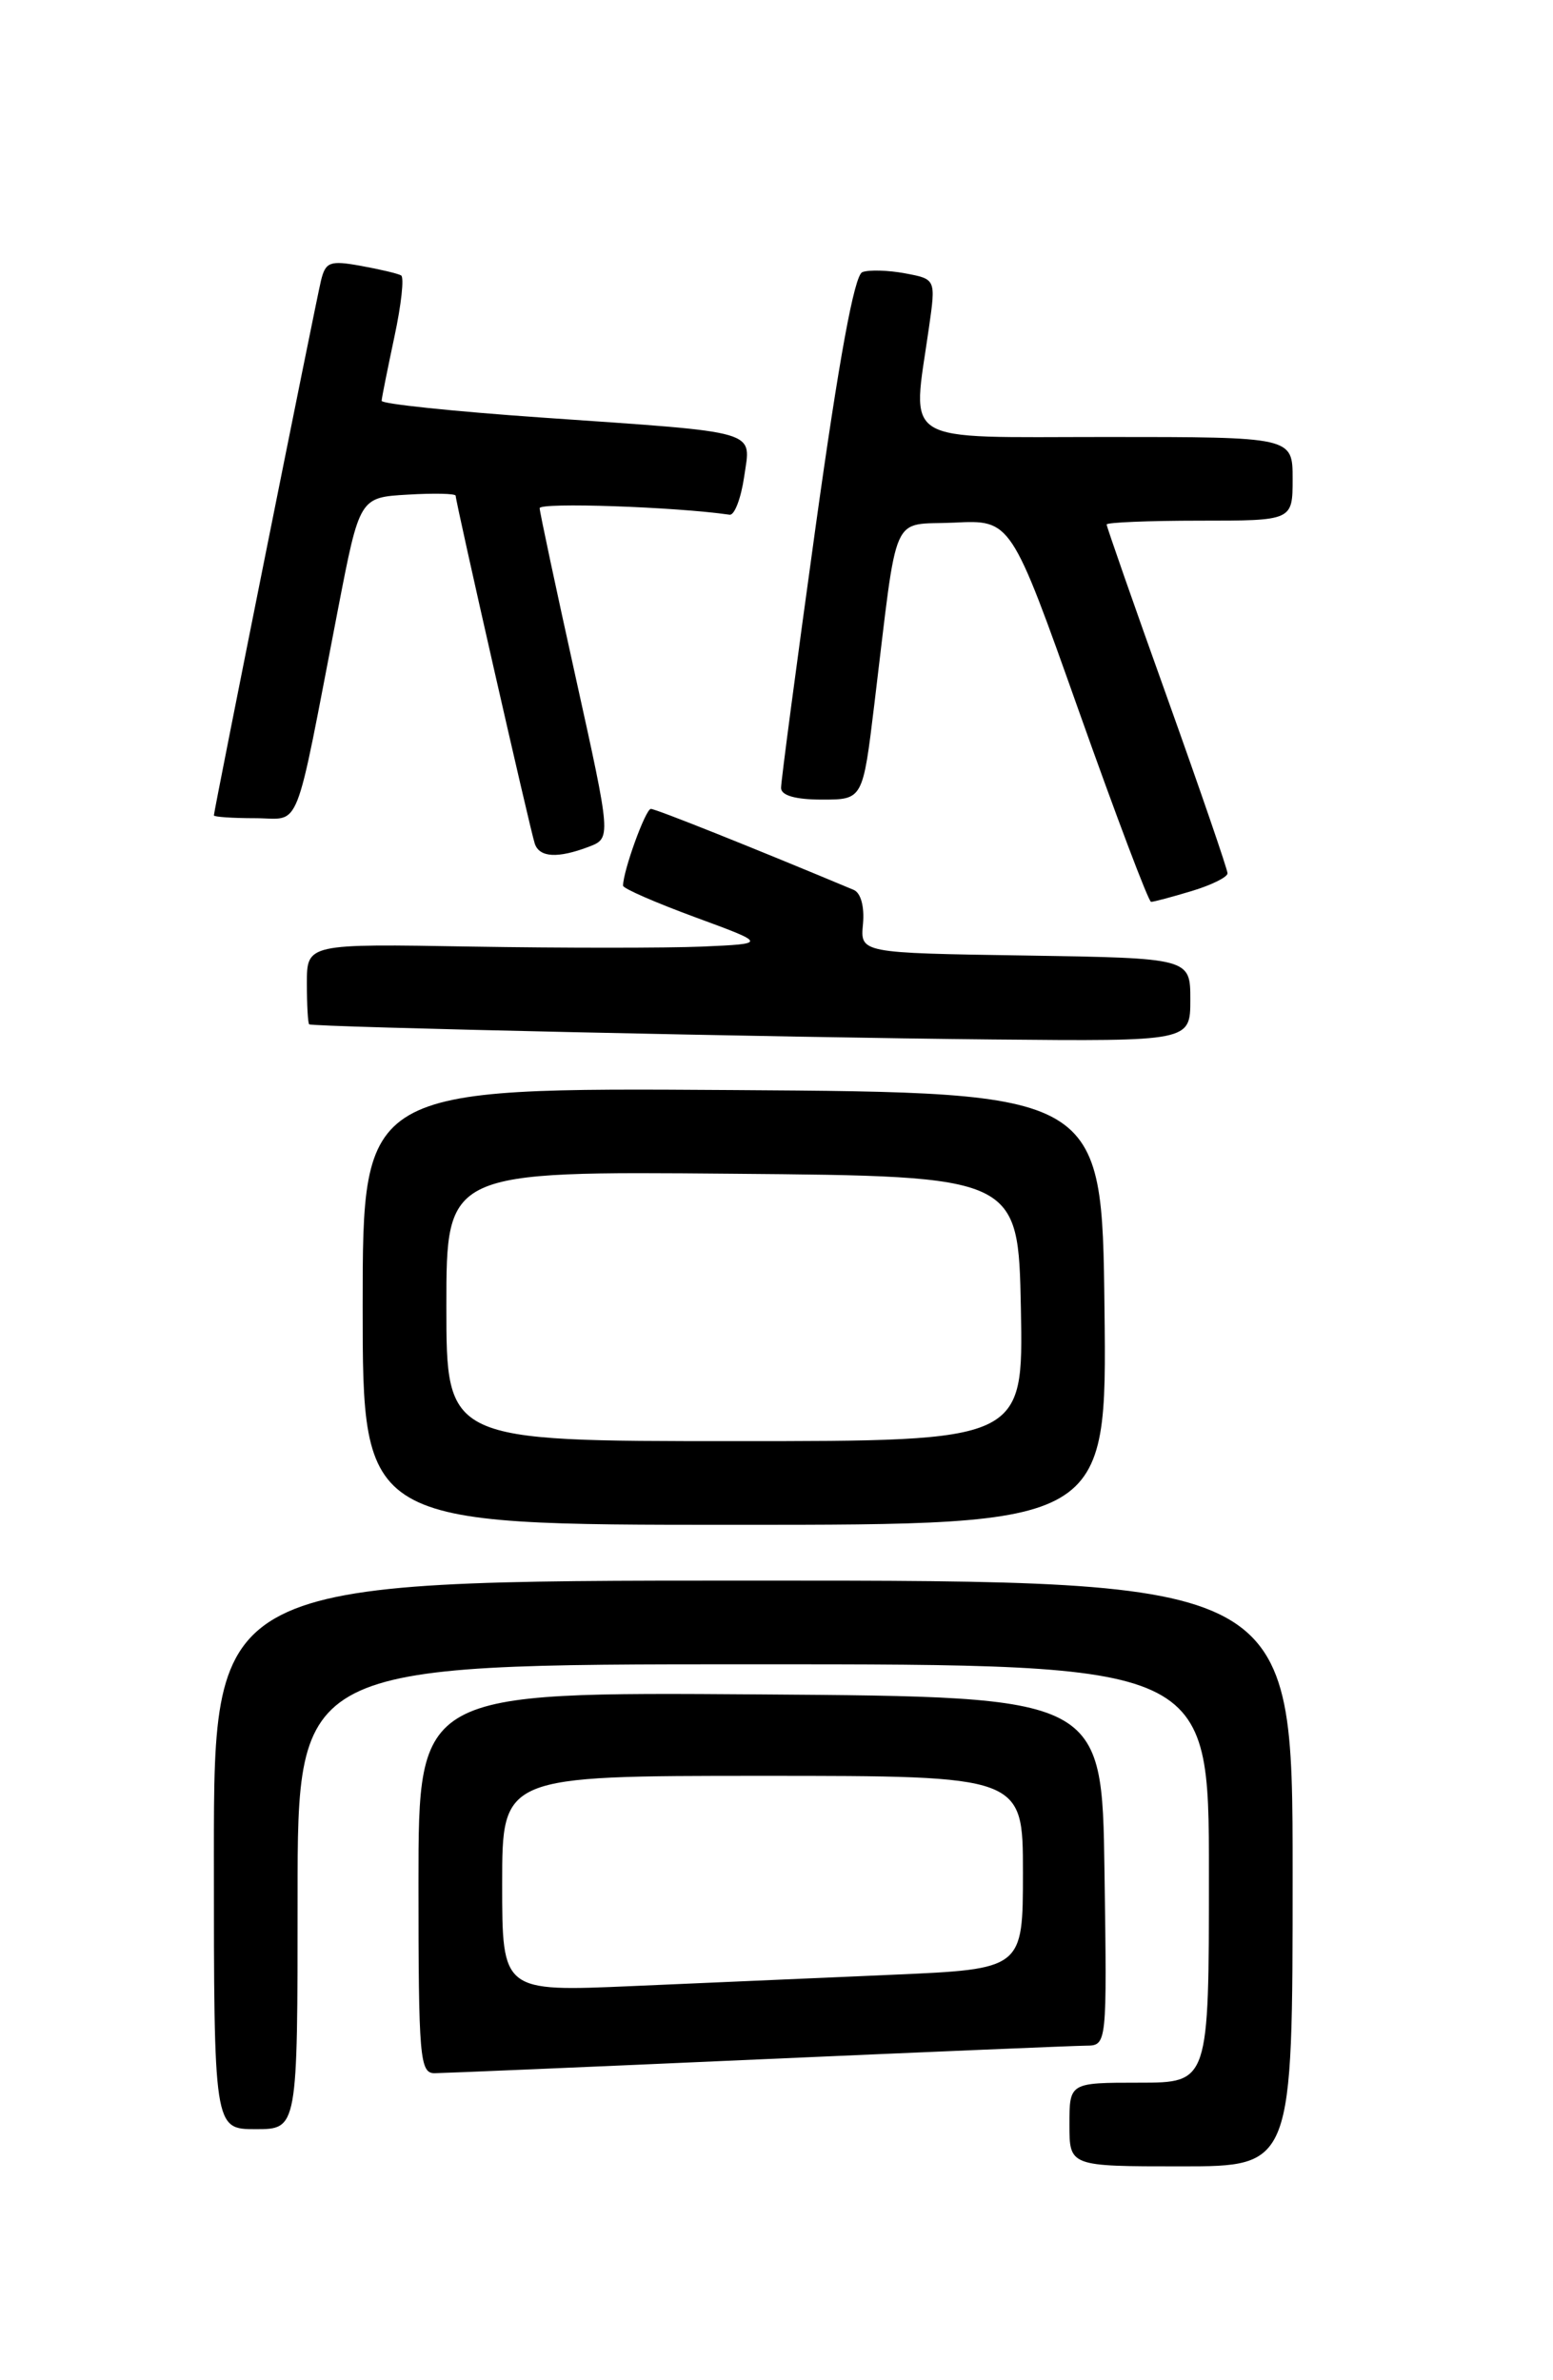<?xml version="1.0" encoding="UTF-8" standalone="no"?>
<!DOCTYPE svg PUBLIC "-//W3C//DTD SVG 1.1//EN" "http://www.w3.org/Graphics/SVG/1.1/DTD/svg11.dtd" >
<svg xmlns="http://www.w3.org/2000/svg" xmlns:xlink="http://www.w3.org/1999/xlink" version="1.1" viewBox="0 0 167 256">
 <g >
 <path fill="currentColor"
d=" M 139.00 201.50 C 139.00 170.00 139.00 170.00 81.00 170.00 C 23.00 170.00 23.00 170.00 23.00 199.50 C 23.00 229.00 23.00 229.00 27.50 229.00 C 32.00 229.00 32.00 229.00 32.00 204.00 C 32.00 179.00 32.00 179.00 81.00 179.00 C 130.00 179.00 130.00 179.00 130.00 201.50 C 130.00 224.00 130.00 224.00 122.50 224.00 C 115.00 224.00 115.00 224.00 115.00 228.50 C 115.00 233.00 115.00 233.00 127.00 233.00 C 139.00 233.00 139.00 233.00 139.00 201.50 Z  M 81.50 221.50 C 99.65 220.70 115.52 220.03 116.77 220.02 C 119.04 220.00 119.04 220.00 118.77 201.25 C 118.50 182.50 118.50 182.50 81.75 182.24 C 45.00 181.98 45.00 181.98 45.00 202.49 C 45.00 221.36 45.14 223.00 46.75 222.98 C 47.71 222.97 63.35 222.31 81.50 221.50 Z  M 118.77 140.75 C 118.50 117.50 118.50 117.50 78.75 117.24 C 39.00 116.98 39.00 116.98 39.00 140.49 C 39.00 164.00 39.00 164.00 79.02 164.00 C 119.04 164.00 119.04 164.00 118.77 140.75 Z  M 128.00 107.52 C 128.00 103.05 128.00 103.05 110.25 102.77 C 92.50 102.50 92.50 102.50 92.80 99.38 C 92.97 97.52 92.57 96.03 91.80 95.71 C 81.13 91.24 70.53 87.00 69.99 87.00 C 69.42 87.00 67.00 93.68 67.00 95.26 C 67.00 95.56 70.49 97.08 74.75 98.65 C 82.50 101.50 82.50 101.50 75.50 101.81 C 71.65 101.97 60.51 101.97 50.75 101.81 C 33.00 101.50 33.00 101.50 33.00 105.75 C 33.00 108.09 33.11 110.08 33.25 110.17 C 33.67 110.47 84.17 111.58 106.75 111.80 C 128.00 112.00 128.00 112.00 128.00 107.52 Z  M 128.13 95.84 C 130.26 95.20 132.00 94.34 132.00 93.93 C 132.00 93.51 129.07 84.99 125.50 75.00 C 121.92 65.01 119.00 56.64 119.00 56.41 C 119.00 56.19 123.50 56.00 129.00 56.00 C 139.00 56.00 139.00 56.00 139.00 51.50 C 139.00 47.00 139.00 47.00 119.00 47.00 C 96.45 47.00 98.08 48.00 99.89 35.26 C 100.64 30.02 100.64 30.02 97.33 29.40 C 95.51 29.06 93.44 29.00 92.73 29.27 C 91.87 29.60 90.22 38.60 87.71 56.63 C 85.66 71.41 83.98 84.06 83.99 84.75 C 84.00 85.56 85.55 86.00 88.39 86.00 C 92.78 86.00 92.78 86.00 94.02 75.75 C 96.61 54.41 95.67 56.54 102.62 56.21 C 108.72 55.91 108.72 55.91 116.01 76.46 C 120.02 87.76 123.51 97.00 123.78 97.00 C 124.05 97.00 126.01 96.48 128.13 95.84 Z  M 63.30 91.08 C 65.73 90.15 65.73 90.15 61.90 72.83 C 59.79 63.30 58.05 55.12 58.03 54.66 C 58.01 54.01 72.57 54.51 78.46 55.36 C 78.98 55.44 79.68 53.60 80.02 51.29 C 80.75 46.18 82.10 46.57 58.25 44.91 C 48.76 44.25 41.02 43.44 41.04 43.11 C 41.05 42.77 41.68 39.68 42.41 36.23 C 43.15 32.79 43.48 29.81 43.13 29.62 C 42.78 29.42 40.83 28.96 38.78 28.59 C 35.46 27.99 35.00 28.17 34.51 30.21 C 33.91 32.73 23.00 87.21 23.00 87.70 C 23.00 87.86 24.99 88.00 27.43 88.00 C 32.48 88.00 31.55 90.33 36.35 65.50 C 38.67 53.50 38.67 53.50 43.84 53.20 C 46.68 53.03 49.00 53.08 49.00 53.32 C 49.00 54.01 57.04 89.40 57.51 90.75 C 58.02 92.23 59.97 92.34 63.30 91.08 Z  M 54.00 202.61 C 54.00 191.00 54.00 191.00 82.00 191.00 C 110.00 191.00 110.00 191.00 110.00 201.39 C 110.00 211.78 110.00 211.78 96.00 212.39 C 88.30 212.72 75.70 213.28 68.00 213.61 C 54.00 214.22 54.00 214.22 54.00 202.61 Z  M 48.00 140.49 C 48.00 125.97 48.00 125.97 78.75 126.24 C 109.50 126.50 109.50 126.50 109.78 140.75 C 110.05 155.00 110.05 155.00 79.03 155.00 C 48.00 155.00 48.00 155.00 48.00 140.49 Z "/>
</g>
</svg>